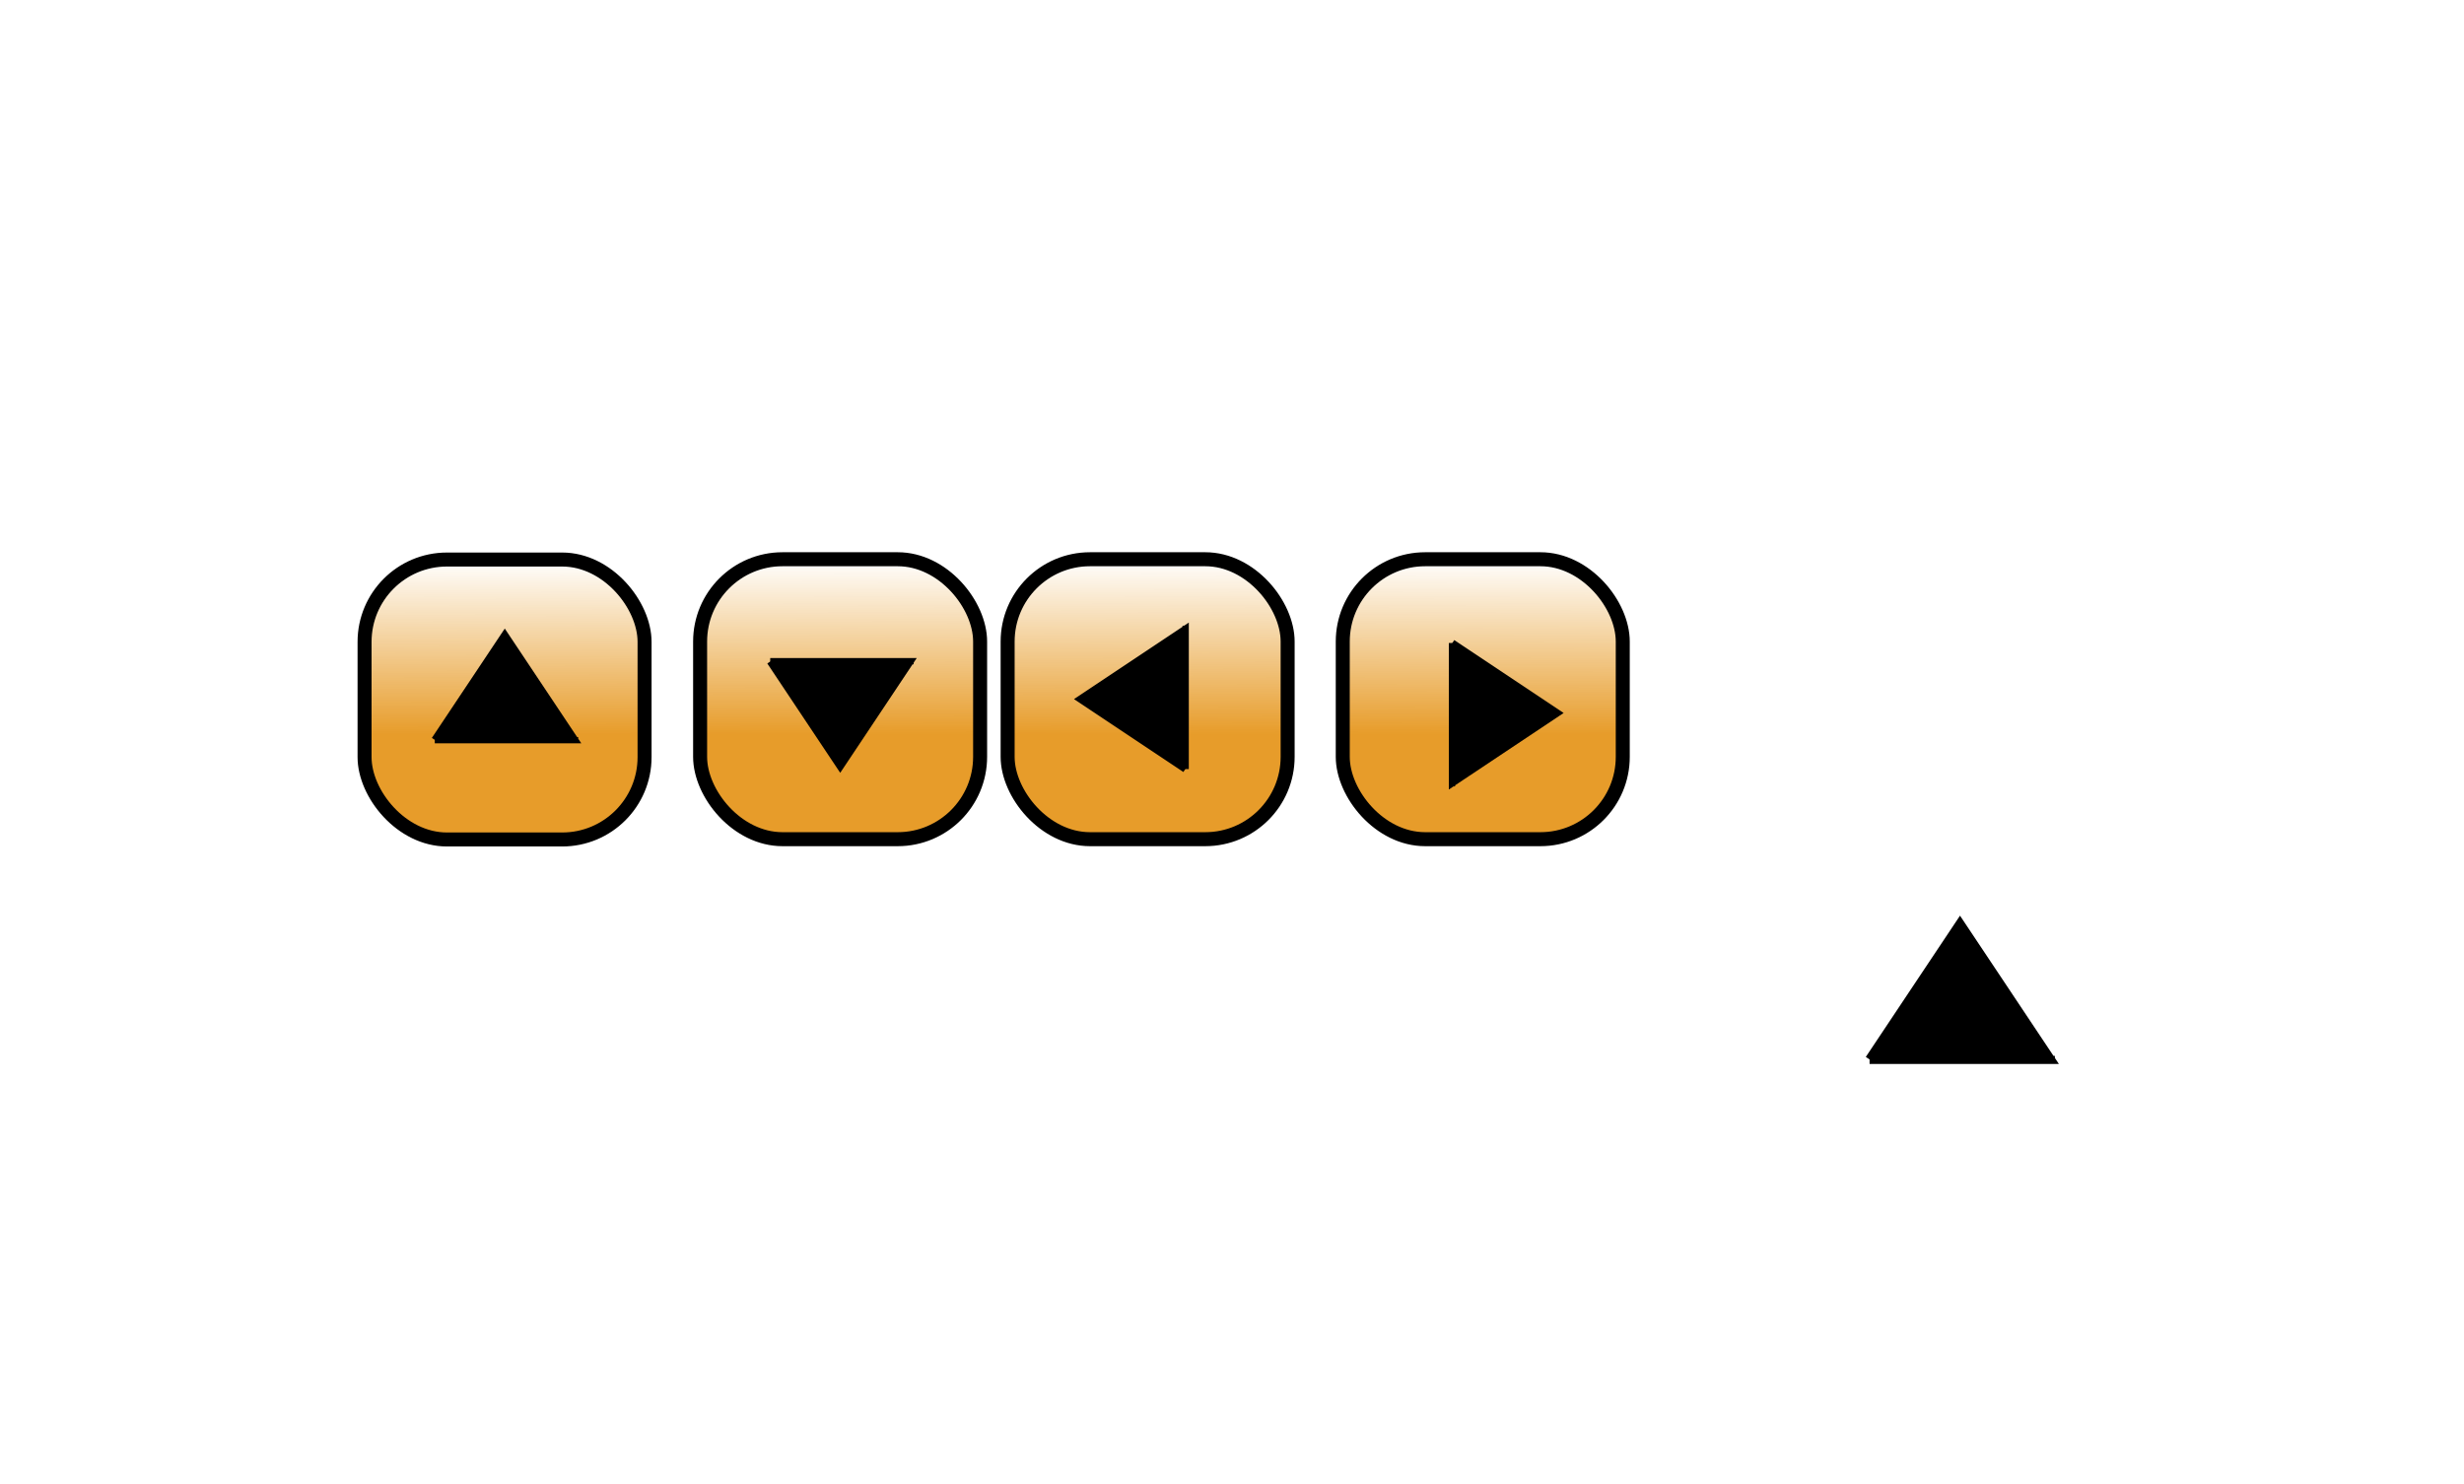 <?xml version="1.0" encoding="UTF-8" standalone="no"?>
<!-- Created with Inkscape (http://www.inkscape.org/) -->
<svg
   xmlns:dc="http://purl.org/dc/elements/1.1/"
   xmlns:cc="http://creativecommons.org/ns#"
   xmlns:rdf="http://www.w3.org/1999/02/22-rdf-syntax-ns#"
   xmlns:svg="http://www.w3.org/2000/svg"
   xmlns="http://www.w3.org/2000/svg"
   xmlns:xlink="http://www.w3.org/1999/xlink"
   xmlns:sodipodi="http://sodipodi.sourceforge.net/DTD/sodipodi-0.dtd"
   xmlns:inkscape="http://www.inkscape.org/namespaces/inkscape"
   id="svg2612"
   sodipodi:version="0.32"
   inkscape:version="0.46"
   width="88"
   height="53"
   version="1.0"
   sodipodi:docname="button.svg"
   inkscape:output_extension="org.inkscape.output.svg.inkscape">
  <defs
     id="defs2615">
    <linearGradient
       inkscape:collect="always"
       id="linearGradient3419">
      <stop
         style="stop-color:#e79c2a;stop-opacity:1;"
         offset="0"
         id="stop3421" />
      <stop
         style="stop-color:#e79c2a;stop-opacity:0;"
         offset="1"
         id="stop3423" />
    </linearGradient>
    <inkscape:perspective
       sodipodi:type="inkscape:persp3d"
       inkscape:vp_x="0 : 526.18109 : 1"
       inkscape:vp_y="0 : 1000 : 0"
       inkscape:vp_z="744.09448 : 526.18109 : 1"
       inkscape:persp3d-origin="372.04724 : 350.78739 : 1"
       id="perspective2619" />
    <linearGradient
       inkscape:collect="always"
       xlink:href="#linearGradient3419"
       id="linearGradient3425"
       x1="100"
       y1="88"
       x2="100"
       y2="53"
       gradientUnits="userSpaceOnUse" />
    <linearGradient
       inkscape:collect="always"
       xlink:href="#linearGradient3419"
       id="linearGradient3433"
       gradientUnits="userSpaceOnUse"
       x1="100"
       y1="88"
       x2="100"
       y2="53"
       gradientTransform="translate(-135.015,-0.382)" />
    <linearGradient
       inkscape:collect="always"
       xlink:href="#linearGradient3419"
       id="linearGradient3439"
       gradientUnits="userSpaceOnUse"
       x1="100"
       y1="88"
       x2="100"
       y2="53"
       gradientTransform="translate(-90,2.0000001e-7)" />
    <linearGradient
       inkscape:collect="always"
       xlink:href="#linearGradient3419"
       id="linearGradient3445"
       gradientUnits="userSpaceOnUse"
       x1="100"
       y1="88"
       x2="100"
       y2="53"
       gradientTransform="translate(-45,-9.9999995e-8)" />
    <linearGradient
       inkscape:collect="always"
       xlink:href="#linearGradient3419"
       id="linearGradient3463"
       gradientUnits="userSpaceOnUse"
       gradientTransform="translate(-45,-9.9999995e-8)"
       x1="100"
       y1="88"
       x2="99.971"
       y2="63" />
    <linearGradient
       inkscape:collect="always"
       xlink:href="#linearGradient3419"
       id="linearGradient3465"
       gradientUnits="userSpaceOnUse"
       gradientTransform="translate(-90,2.0000001e-7)"
       x1="100"
       y1="88"
       x2="99.971"
       y2="63" />
    <linearGradient
       inkscape:collect="always"
       xlink:href="#linearGradient3419"
       id="linearGradient3467"
       gradientUnits="userSpaceOnUse"
       gradientTransform="translate(-135.015,-0.382)"
       x1="100"
       y1="88"
       x2="99.971"
       y2="63.059" />
    <linearGradient
       inkscape:collect="always"
       xlink:href="#linearGradient3419"
       id="linearGradient3469"
       gradientUnits="userSpaceOnUse"
       x1="100"
       y1="88"
       x2="100.029"
       y2="63"
       gradientTransform="translate(-0.653,-1.968)" />
  </defs>
  <sodipodi:namedview
     inkscape:window-height="924"
     inkscape:window-width="1294"
     inkscape:pageshadow="2"
     inkscape:pageopacity="0.0"
     guidetolerance="10.0"
     gridtolerance="10.0"
     objecttolerance="10.0"
     borderopacity="1.0"
     bordercolor="#666666"
     pagecolor="#ffffff"
     id="base"
     showgrid="true"
     inkscape:zoom="9.4772727"
     inkscape:cx="44.674085"
     inkscape:cy="26.5"
     inkscape:window-x="174"
     inkscape:window-y="62"
     inkscape:current-layer="svg2612">
    <inkscape:grid
       type="xygrid"
       id="grid3413" />
  </sodipodi:namedview>
  <g
     id="g3459"
     transform="matrix(0.25,0,0,0.25,28.119,4.719)">
    <rect
       ry="11.767"
       rx="11.767"
       y="61.032"
       x="79.347"
       height="40"
       width="40"
       id="rect3415"
       style="opacity:1;fill:url(#linearGradient3469);fill-opacity:1;stroke:#000000;stroke-width:2;stroke-linecap:round;stroke-linejoin:round;stroke-miterlimit:4;stroke-dasharray:none;stroke-dashoffset:0;stroke-opacity:1" />
    <path
       id="path3417"
       d="M 95.382,92.985 L 95,93 M 95,73 L 110,83 L 95,93 L 95,73"
       style="fill:#000000;fill-opacity:1;fill-rule:evenodd;stroke:#000000;stroke-width:1px;stroke-linecap:butt;stroke-linejoin:miter;stroke-opacity:1" />
  </g>
  <path
     style="fill:#000000;fill-opacity:1;fill-rule:evenodd;stroke:#000000;stroke-width:0.323px;stroke-linecap:butt;stroke-linejoin:miter;stroke-opacity:1"
     d="M 73.226,37.722 L 73.23,37.845 M 66.77,37.845 L 70,33 L 73.23,37.845 L 66.77,37.845"
     id="path3427" />
  <g
     id="g3447"
     transform="matrix(0.25,0,0,0.25,26.774,4.333)">
    <rect
       ry="11.767"
       rx="11.767"
       y="62.618"
       x="-55.015"
       height="40"
       width="40"
       id="rect3429"
       style="opacity:1;fill:url(#linearGradient3467);fill-opacity:1;stroke:#000000;stroke-width:2;stroke-linecap:round;stroke-linejoin:round;stroke-miterlimit:4;stroke-dasharray:none;stroke-dashoffset:0;stroke-opacity:1" />
    <path
       id="path3431"
       d="M -25,88 L -24.985,88.382 M -44.985,88.382 L -34.985,73.382 L -24.985,88.382 L -44.985,88.382"
       style="fill:#000000;fill-opacity:1;fill-rule:evenodd;stroke:#000000;stroke-width:1px;stroke-linecap:butt;stroke-linejoin:miter;stroke-opacity:1" />
  </g>
  <g
     id="g3451"
     transform="matrix(0.25,0,0,0.25,27.504,4.227)">
    <rect
       ry="11.767"
       rx="11.767"
       y="63"
       x="-10"
       height="40"
       width="40"
       id="rect3435"
       style="opacity:1;fill:url(#linearGradient3465);fill-opacity:1;stroke:#000000;stroke-width:2;stroke-linecap:round;stroke-linejoin:round;stroke-miterlimit:4;stroke-dasharray:none;stroke-dashoffset:0;stroke-opacity:1" />
    <path
       id="path3437"
       d="M 20,78 L 20.015,77.618 M 0.015,77.618 L 10.015,92.618 L 20.015,77.618 L 0.015,77.618"
       style="fill:#000000;fill-opacity:1;fill-rule:evenodd;stroke:#000000;stroke-width:1px;stroke-linecap:butt;stroke-linejoin:miter;stroke-opacity:1" />
  </g>
  <g
     id="g3455"
     transform="matrix(0.25,0,0,0.25,27.237,4.227)">
    <rect
       ry="11.767"
       rx="11.767"
       y="63"
       x="35"
       height="40"
       width="40"
       id="rect3441"
       style="opacity:1;fill:url(#linearGradient3463);fill-opacity:1;stroke:#000000;stroke-width:2;stroke-linecap:round;stroke-linejoin:round;stroke-miterlimit:4;stroke-dasharray:none;stroke-dashoffset:0;stroke-opacity:1" />
    <path
       id="path3443"
       d="M 60,73 L 60.382,72.985 M 60.382,92.985 L 45.382,82.985 L 60.382,72.985 L 60.382,92.985"
       style="fill:#000000;fill-opacity:1;fill-rule:evenodd;stroke:#000000;stroke-width:1px;stroke-linecap:butt;stroke-linejoin:miter;stroke-opacity:1" />
  </g>
</svg>
